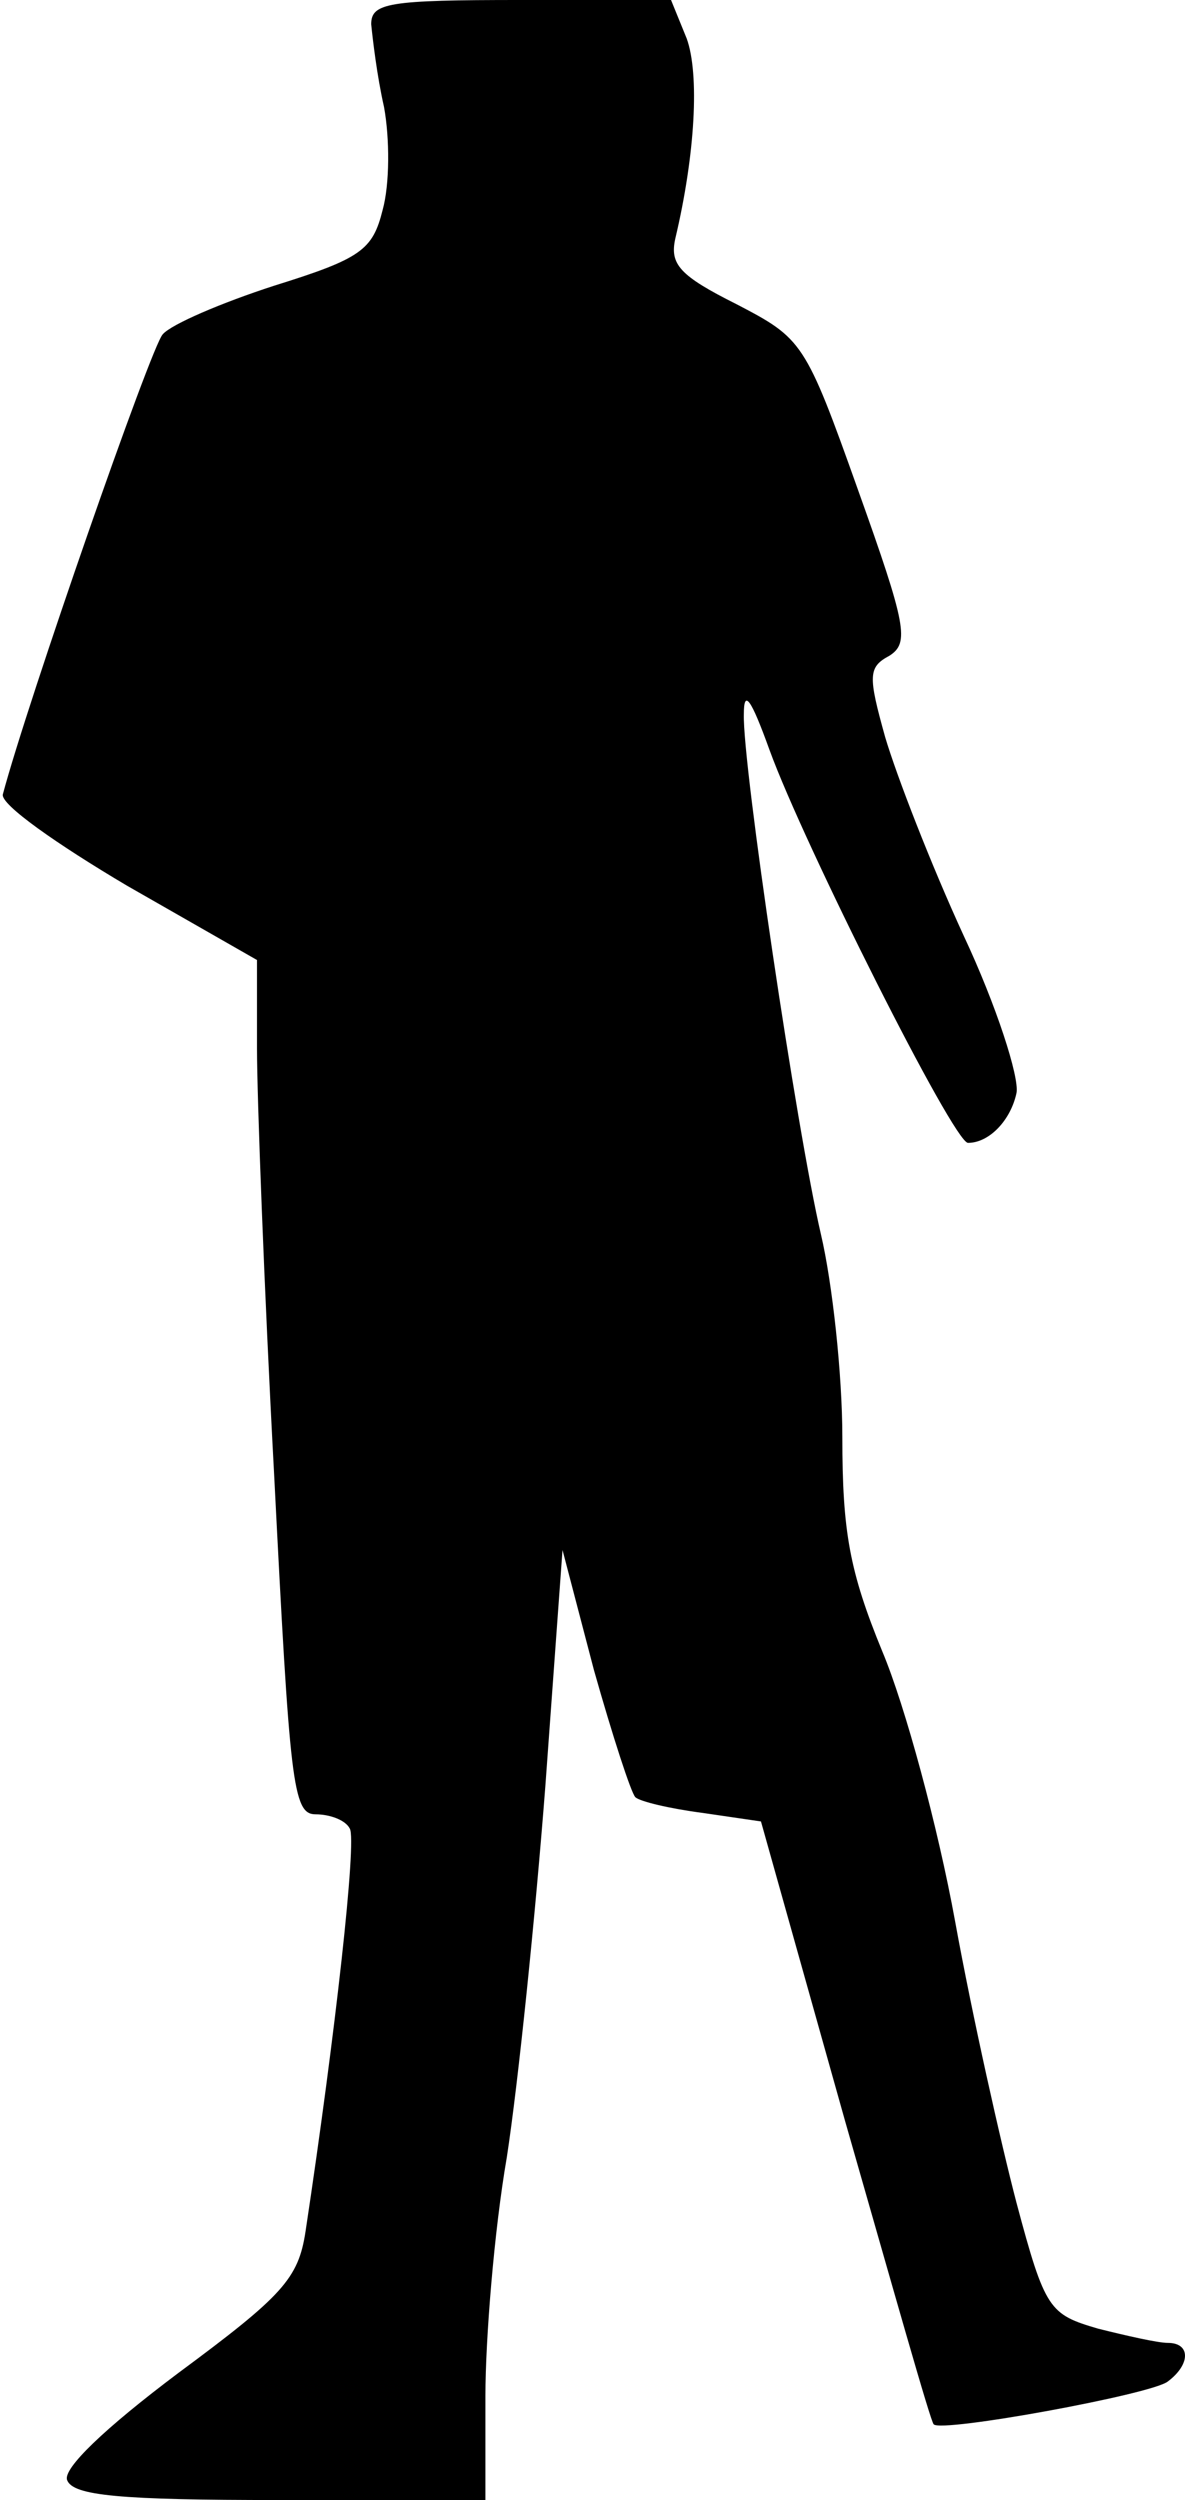 <?xml version="1.0" standalone="no"?>
<!DOCTYPE svg PUBLIC "-//W3C//DTD SVG 20010904//EN"
 "http://www.w3.org/TR/2001/REC-SVG-20010904/DTD/svg10.dtd">
<svg version="1.0" xmlns="http://www.w3.org/2000/svg"
 width="83pt" height="175pt" viewBox="0 0 83 175"
 preserveAspectRatio="xMidYMid meet">
<g transform="translate(0,175) scale(0.1,-0.1)"
fill="#000000" stroke="none">
<path fill="#000000" stroke="none" d="M260 1733 c1 -10 4 -36 9 -58 4 -22 4
-54 -1 -72 -7 -28 -15 -34 -76 -53 -37 -12 -72 -27 -78 -34 -8 -8 -95 -258
-112 -322 -2 -7 38 -35 87 -64 l91 -52 0 -62 c0 -33 5 -168 12 -298 11 -216
13 -238 29 -238 10 0 21 -4 24 -10 5 -8 -10 -143 -31 -282 -5 -33 -16 -45 -89
-99 -52 -39 -81 -67 -78 -75 4 -11 37 -14 149 -14 l144 0 0 73 c0 39 6 115 15
167 8 52 20 169 27 260 l12 165 22 -84 c13 -46 26 -86 29 -89 3 -3 24 -8 47
-11 l41 -6 59 -210 c33 -115 60 -211 62 -212 5 -6 153 21 164 30 16 12 16 27
0 27 -7 0 -29 5 -49 10 -34 10 -37 13 -57 88 -11 42 -31 131 -43 197 -12 66
-35 151 -51 189 -23 56 -28 84 -28 150 0 44 -7 108 -15 142 -17 73 -55 329
-54 364 0 18 5 11 18 -25 24 -66 129 -275 139 -275 15 0 30 16 34 35 2 11 -14
61 -37 110 -23 50 -47 112 -55 139 -12 43 -12 49 3 57 14 9 12 21 -22 116 -37
104 -39 106 -85 130 -40 20 -47 28 -43 46 14 59 17 115 8 140 l-11 27 -105 0
c-93 0 -105 -2 -105 -17z"/>
</g>
</svg>
